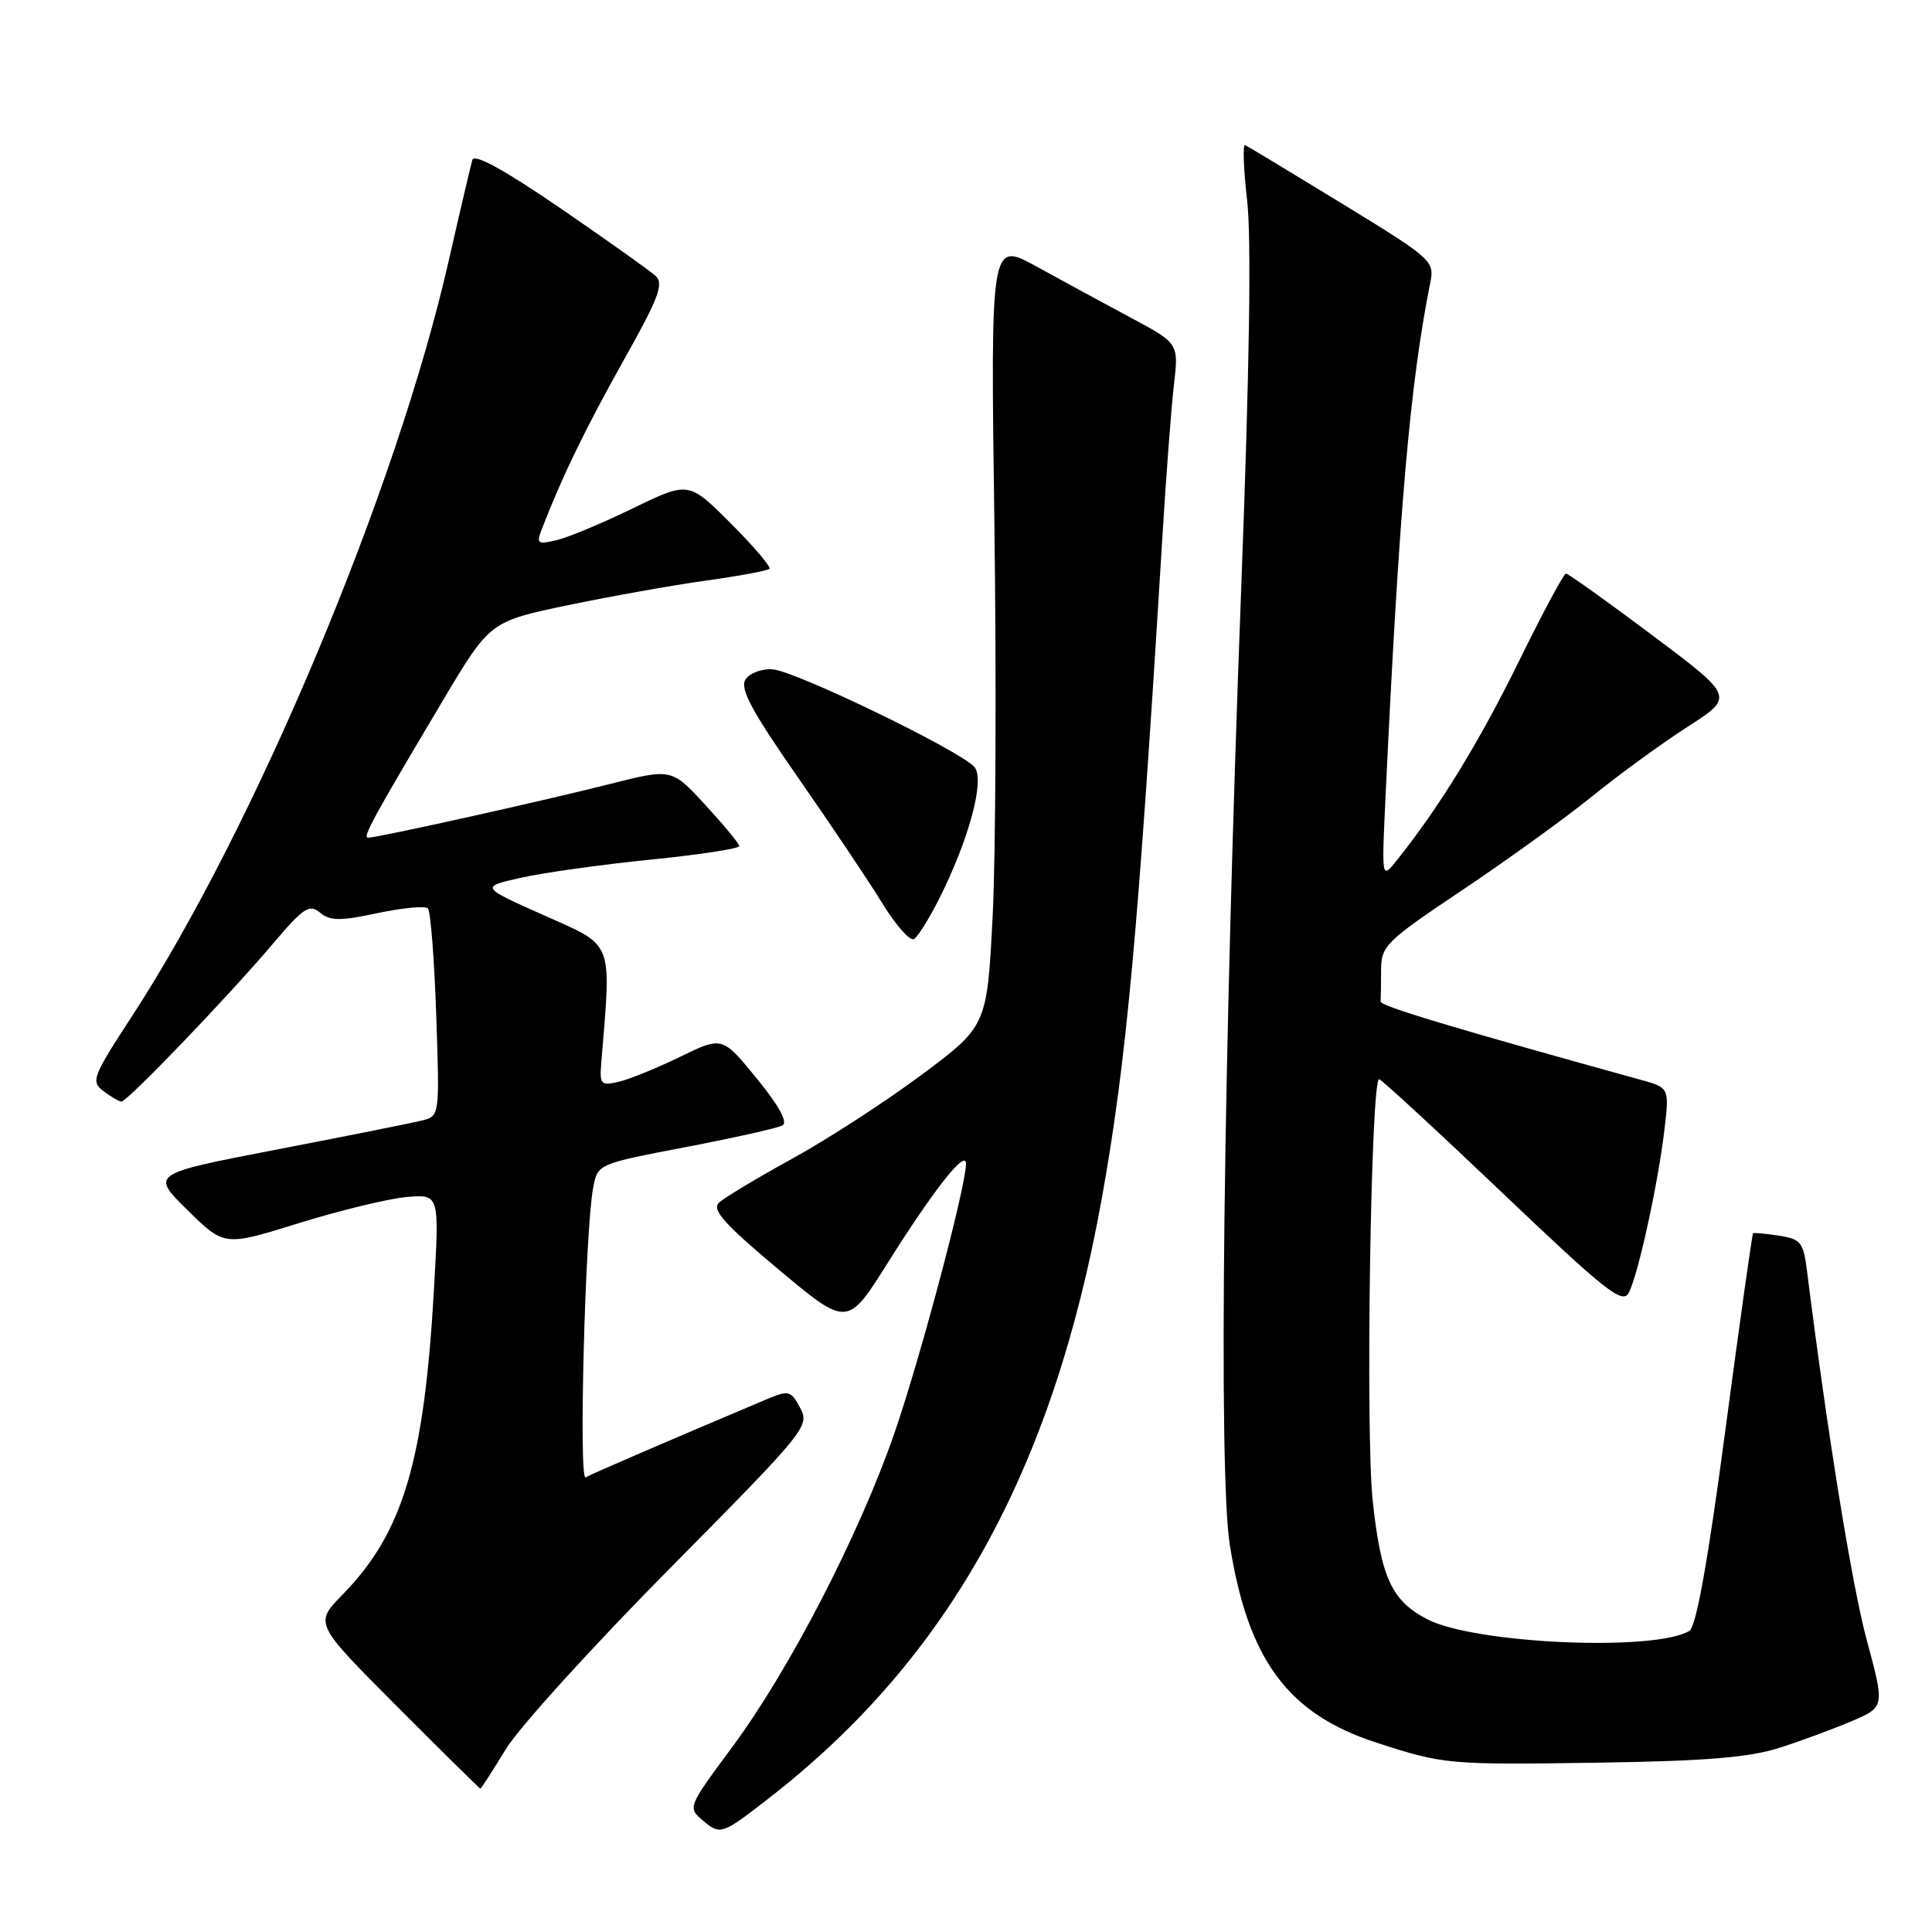 <?xml version="1.0" encoding="UTF-8" standalone="no"?>
<!DOCTYPE svg PUBLIC "-//W3C//DTD SVG 1.1//EN" "http://www.w3.org/Graphics/SVG/1.1/DTD/svg11.dtd" >
<svg xmlns="http://www.w3.org/2000/svg" xmlns:xlink="http://www.w3.org/1999/xlink" version="1.1" viewBox="0 0 256 256">
 <g >
 <path fill="currentColor"
d=" M 102.00 238.18 C 125.75 219.68 139.49 194.89 145.98 158.88 C 149.25 140.69 150.80 123.86 154.00 71.50 C 154.50 63.25 155.20 54.02 155.55 51.00 C 156.19 45.50 156.19 45.50 149.84 42.10 C 146.35 40.23 140.74 37.19 137.37 35.33 C 131.25 31.96 131.25 31.96 131.76 69.23 C 132.04 89.73 131.94 113.13 131.54 121.23 C 130.79 135.95 130.79 135.95 122.07 142.45 C 117.27 146.02 109.56 151.02 104.92 153.56 C 100.29 156.11 95.94 158.72 95.26 159.37 C 94.29 160.30 96.00 162.21 103.15 168.20 C 112.29 175.84 112.29 175.84 117.64 167.32 C 123.73 157.63 128.00 152.21 128.00 154.20 C 128.00 157.22 121.89 180.18 118.48 190.00 C 113.80 203.47 104.57 221.31 97.02 231.50 C 91.12 239.46 91.10 239.51 93.15 241.24 C 95.45 243.19 95.67 243.11 102.00 238.18 Z  M 67.04 231.75 C 68.81 228.86 78.61 218.07 88.81 207.77 C 106.80 189.59 107.32 188.96 106.03 186.56 C 104.79 184.25 104.52 184.18 101.61 185.40 C 88.09 191.11 78.36 195.31 77.60 195.76 C 76.66 196.33 77.53 162.99 78.60 157.37 C 79.19 154.23 79.20 154.23 90.85 152.00 C 97.26 150.77 103.03 149.48 103.67 149.13 C 104.43 148.72 103.25 146.55 100.27 142.90 C 95.71 137.31 95.71 137.31 90.10 140.04 C 87.02 141.54 83.35 143.03 81.95 143.35 C 79.60 143.89 79.43 143.70 79.68 140.72 C 81.02 124.44 81.41 125.44 72.12 121.30 C 63.63 117.52 63.63 117.52 69.06 116.30 C 72.05 115.63 79.79 114.55 86.25 113.90 C 92.71 113.25 97.98 112.44 97.96 112.11 C 97.94 111.77 95.91 109.32 93.46 106.66 C 89.00 101.81 89.00 101.81 80.75 103.90 C 72.06 106.11 50.02 111.00 48.79 111.00 C 47.99 111.00 49.31 108.59 58.62 92.93 C 64.91 82.36 64.91 82.36 75.20 80.20 C 80.87 79.02 89.10 77.55 93.50 76.94 C 97.90 76.33 101.70 75.62 101.95 75.38 C 102.20 75.13 99.90 72.42 96.83 69.35 C 91.25 63.77 91.25 63.77 83.87 67.35 C 79.82 69.32 75.25 71.23 73.73 71.58 C 71.15 72.18 71.02 72.07 71.89 69.86 C 74.60 62.90 77.63 56.69 82.64 47.74 C 87.29 39.46 88.00 37.59 86.86 36.55 C 86.11 35.86 80.43 31.83 74.24 27.58 C 66.82 22.50 62.85 20.32 62.59 21.18 C 62.38 21.91 60.97 27.90 59.47 34.50 C 52.58 64.85 33.80 109.63 17.42 134.76 C 12.26 142.67 12.02 143.30 13.70 144.57 C 14.69 145.32 15.76 145.95 16.08 145.97 C 16.83 146.01 30.27 132.02 36.17 125.04 C 40.21 120.27 41.00 119.75 42.41 120.93 C 43.75 122.04 45.07 122.05 50.04 120.99 C 53.34 120.29 56.34 120.01 56.70 120.36 C 57.05 120.72 57.55 127.06 57.80 134.45 C 58.26 147.90 58.26 147.90 55.88 148.48 C 54.57 148.81 45.95 150.53 36.73 152.31 C 19.96 155.54 19.96 155.54 24.84 160.34 C 29.72 165.15 29.72 165.15 39.64 162.06 C 45.10 160.37 51.51 158.82 53.88 158.61 C 58.21 158.25 58.21 158.25 57.53 170.37 C 56.23 193.67 53.45 203.04 45.38 211.31 C 41.65 215.12 41.65 215.12 52.56 226.06 C 58.56 232.08 63.55 237.00 63.65 237.00 C 63.75 237.00 65.28 234.64 67.04 231.75 Z  M 235.77 231.60 C 238.68 230.67 243.00 229.07 245.39 228.05 C 249.74 226.18 249.74 226.18 247.36 217.34 C 245.39 210.04 242.16 190.04 239.43 168.36 C 238.96 164.61 238.61 164.17 235.70 163.73 C 233.94 163.46 232.40 163.32 232.29 163.42 C 232.17 163.51 230.52 175.22 228.63 189.43 C 226.32 206.83 224.76 215.53 223.86 216.09 C 219.36 218.87 195.43 217.82 189.14 214.57 C 184.40 212.12 182.99 209.07 181.89 198.85 C 180.92 189.90 181.64 143.00 182.74 143.00 C 183.02 143.00 190.36 149.77 199.06 158.05 C 212.74 171.08 215.00 172.87 215.82 171.30 C 217.05 168.95 219.67 157.02 220.53 149.82 C 221.21 144.13 221.21 144.13 217.36 143.07 C 192.50 136.19 182.89 133.30 182.94 132.71 C 182.97 132.32 183.00 130.46 183.00 128.58 C 183.00 125.34 183.58 124.76 193.75 117.95 C 199.66 113.99 207.43 108.39 211.00 105.49 C 214.57 102.60 220.27 98.45 223.65 96.28 C 229.81 92.32 229.81 92.32 218.92 84.16 C 212.93 79.67 207.79 76.00 207.50 76.00 C 207.21 76.00 204.37 81.29 201.20 87.75 C 195.99 98.36 190.66 107.04 185.08 114.00 C 183.08 116.50 183.08 116.50 183.57 106.00 C 185.38 67.57 186.83 50.88 189.51 37.50 C 190.10 34.57 189.82 34.32 177.86 27.00 C 171.12 22.88 165.33 19.38 164.99 19.23 C 164.65 19.08 164.77 22.37 165.25 26.53 C 165.83 31.48 165.56 49.09 164.49 77.30 C 162.09 140.64 161.43 195.15 162.96 204.73 C 165.39 219.99 170.67 227.11 182.39 230.91 C 191.34 233.81 191.84 233.86 212.00 233.56 C 226.01 233.35 231.78 232.87 235.77 231.60 Z  M 124.40 119.18 C 128.39 111.27 130.53 103.34 129.13 101.65 C 127.38 99.54 105.43 88.91 102.38 88.69 C 100.95 88.58 99.33 89.19 98.78 90.04 C 98.00 91.23 99.58 94.17 105.75 103.04 C 110.14 109.34 115.18 116.86 116.95 119.75 C 118.73 122.64 120.60 124.75 121.11 124.43 C 121.62 124.12 123.10 121.75 124.40 119.18 Z "/>
</g>
</svg>